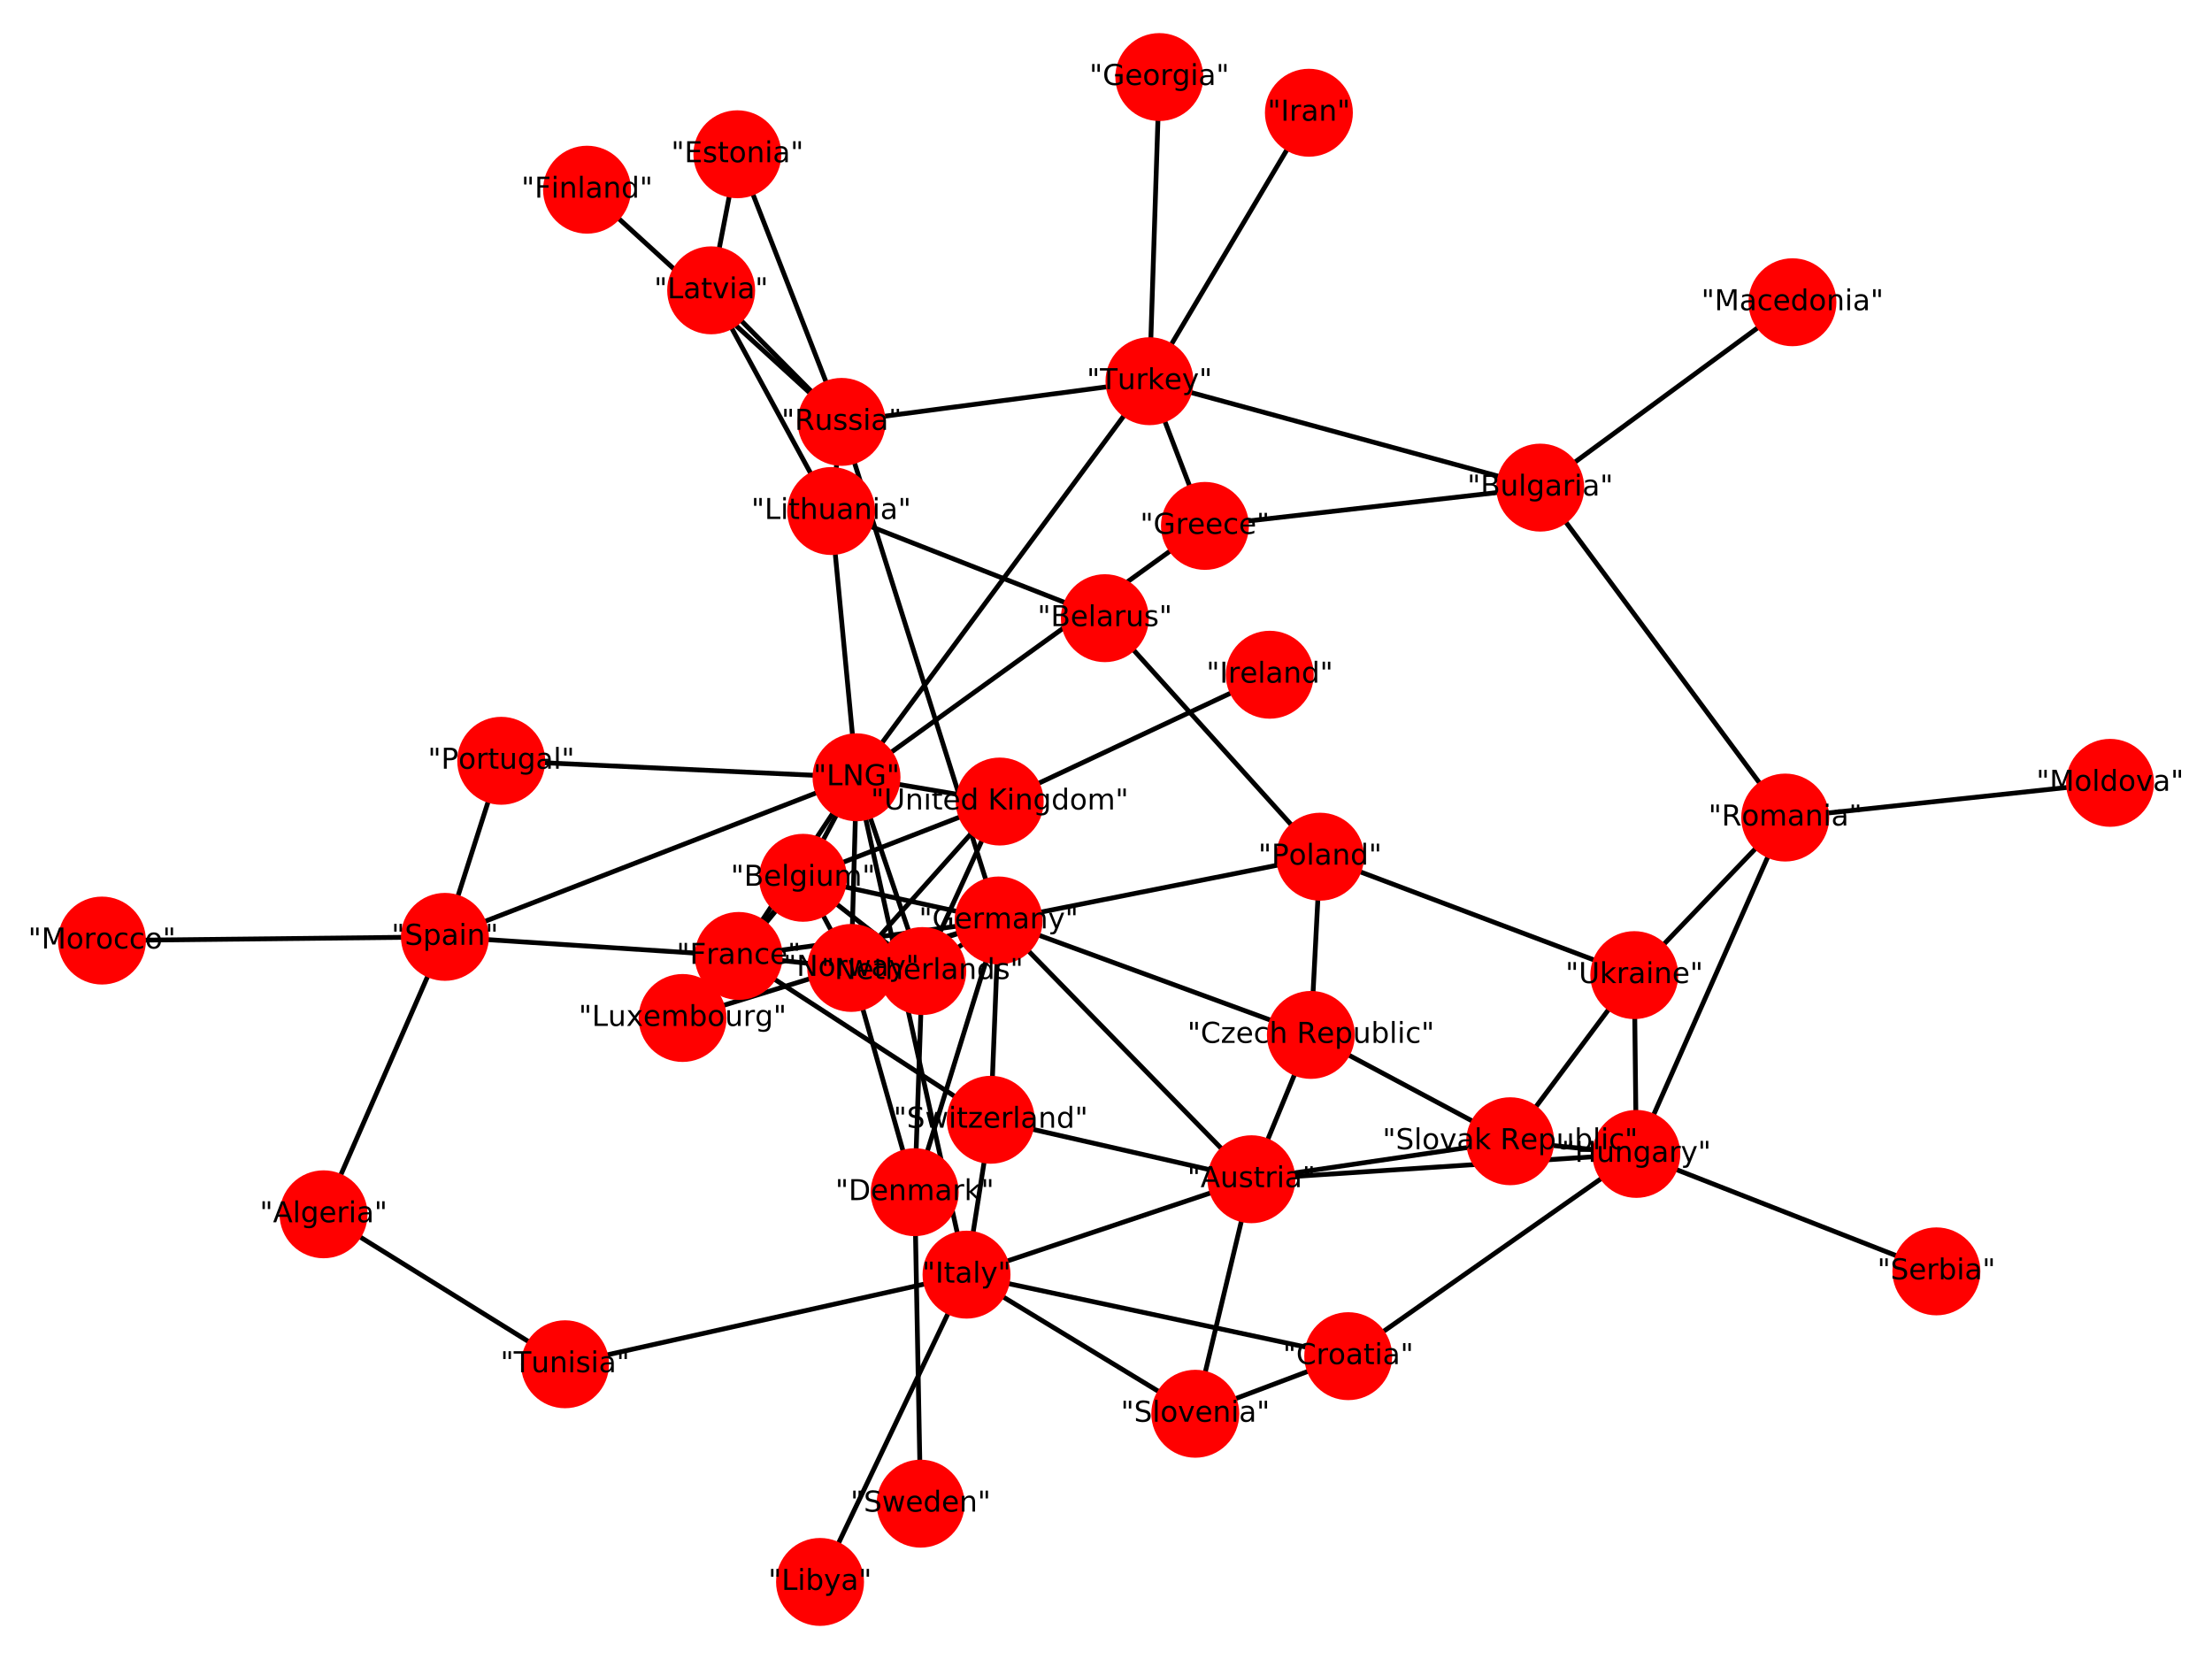<?xml version="1.0" encoding="utf-8" standalone="no"?>
<!DOCTYPE svg PUBLIC "-//W3C//DTD SVG 1.1//EN"
  "http://www.w3.org/Graphics/SVG/1.1/DTD/svg11.dtd">
<!-- Created with matplotlib (https://matplotlib.org/) -->
<svg height="345.6pt" version="1.1" viewBox="0 0 460.8 345.6" width="460.8pt" xmlns="http://www.w3.org/2000/svg" xmlns:xlink="http://www.w3.org/1999/xlink">
 <defs>
  <style type="text/css">
*{stroke-linecap:butt;stroke-linejoin:round;}
  </style>
 </defs>
 <g id="figure_1">
  <g id="patch_1">
   <path d="M 0 345.6 
L 460.8 345.6 
L 460.8 0 
L 0 0 
z
" style="fill:#ffffff;"/>
  </g>
  <g id="axes_1">
   <g id="LineCollection_1">
    <path clip-path="url(#ped1128516e)" d="M 153.88 199.141 
L 167.284 182.863 
" style="fill:none;stroke:#000000;"/>
    <path clip-path="url(#ped1128516e)" d="M 153.88 199.141 
L 92.684 195.166 
" style="fill:none;stroke:#000000;"/>
    <path clip-path="url(#ped1128516e)" d="M 153.88 199.141 
L 177.32 201.639 
" style="fill:none;stroke:#000000;"/>
    <path clip-path="url(#ped1128516e)" d="M 153.88 199.141 
L 178.428 161.921 
" style="fill:none;stroke:#000000;"/>
    <path clip-path="url(#ped1128516e)" d="M 153.88 199.141 
L 206.391 233.269 
" style="fill:none;stroke:#000000;"/>
    <path clip-path="url(#ped1128516e)" d="M 153.88 199.141 
L 208.034 191.75 
" style="fill:none;stroke:#000000;"/>
    <path clip-path="url(#ped1128516e)" d="M 192.131 202.288 
L 208.257 166.975 
" style="fill:none;stroke:#000000;"/>
    <path clip-path="url(#ped1128516e)" d="M 192.131 202.288 
L 208.034 191.75 
" style="fill:none;stroke:#000000;"/>
    <path clip-path="url(#ped1128516e)" d="M 192.131 202.288 
L 177.32 201.639 
" style="fill:none;stroke:#000000;"/>
    <path clip-path="url(#ped1128516e)" d="M 192.131 202.288 
L 178.428 161.921 
" style="fill:none;stroke:#000000;"/>
    <path clip-path="url(#ped1128516e)" d="M 192.131 202.288 
L 167.284 182.863 
" style="fill:none;stroke:#000000;"/>
    <path clip-path="url(#ped1128516e)" d="M 192.131 202.288 
L 190.55 248.353 
" style="fill:none;stroke:#000000;"/>
    <path clip-path="url(#ped1128516e)" d="M 177.32 201.639 
L 208.034 191.75 
" style="fill:none;stroke:#000000;"/>
    <path clip-path="url(#ped1128516e)" d="M 177.32 201.639 
L 208.257 166.975 
" style="fill:none;stroke:#000000;"/>
    <path clip-path="url(#ped1128516e)" d="M 177.32 201.639 
L 190.55 248.353 
" style="fill:none;stroke:#000000;"/>
    <path clip-path="url(#ped1128516e)" d="M 177.32 201.639 
L 178.428 161.921 
" style="fill:none;stroke:#000000;"/>
    <path clip-path="url(#ped1128516e)" d="M 177.32 201.639 
L 167.284 182.863 
" style="fill:none;stroke:#000000;"/>
    <path clip-path="url(#ped1128516e)" d="M 173.152 106.457 
L 148.147 60.482 
" style="fill:none;stroke:#000000;"/>
    <path clip-path="url(#ped1128516e)" d="M 173.152 106.457 
L 178.428 161.921 
" style="fill:none;stroke:#000000;"/>
    <path clip-path="url(#ped1128516e)" d="M 173.152 106.457 
L 230.156 128.778 
" style="fill:none;stroke:#000000;"/>
    <path clip-path="url(#ped1128516e)" d="M 173.152 106.457 
L 175.324 87.888 
" style="fill:none;stroke:#000000;"/>
    <path clip-path="url(#ped1128516e)" d="M 239.458 79.412 
L 272.666 23.487 
" style="fill:none;stroke:#000000;"/>
    <path clip-path="url(#ped1128516e)" d="M 239.458 79.412 
L 178.428 161.921 
" style="fill:none;stroke:#000000;"/>
    <path clip-path="url(#ped1128516e)" d="M 239.458 79.412 
L 251.007 109.556 
" style="fill:none;stroke:#000000;"/>
    <path clip-path="url(#ped1128516e)" d="M 239.458 79.412 
L 320.857 101.579 
" style="fill:none;stroke:#000000;"/>
    <path clip-path="url(#ped1128516e)" d="M 239.458 79.412 
L 175.324 87.888 
" style="fill:none;stroke:#000000;"/>
    <path clip-path="url(#ped1128516e)" d="M 239.458 79.412 
L 241.508 16.053 
" style="fill:none;stroke:#000000;"/>
    <path clip-path="url(#ped1128516e)" d="M 142.193 212.064 
L 167.284 182.863 
" style="fill:none;stroke:#000000;"/>
    <path clip-path="url(#ped1128516e)" d="M 142.193 212.064 
L 208.034 191.75 
" style="fill:none;stroke:#000000;"/>
    <path clip-path="url(#ped1128516e)" d="M 117.71 284.201 
L 67.405 252.961 
" style="fill:none;stroke:#000000;"/>
    <path clip-path="url(#ped1128516e)" d="M 117.71 284.201 
L 201.344 265.534 
" style="fill:none;stroke:#000000;"/>
    <path clip-path="url(#ped1128516e)" d="M 260.69 245.658 
L 314.597 237.741 
" style="fill:none;stroke:#000000;"/>
    <path clip-path="url(#ped1128516e)" d="M 260.69 245.658 
L 208.034 191.75 
" style="fill:none;stroke:#000000;"/>
    <path clip-path="url(#ped1128516e)" d="M 260.69 245.658 
L 273.081 215.591 
" style="fill:none;stroke:#000000;"/>
    <path clip-path="url(#ped1128516e)" d="M 260.69 245.658 
L 340.876 240.381 
" style="fill:none;stroke:#000000;"/>
    <path clip-path="url(#ped1128516e)" d="M 260.69 245.658 
L 249.003 294.512 
" style="fill:none;stroke:#000000;"/>
    <path clip-path="url(#ped1128516e)" d="M 260.69 245.658 
L 206.391 233.269 
" style="fill:none;stroke:#000000;"/>
    <path clip-path="url(#ped1128516e)" d="M 260.69 245.658 
L 201.344 265.534 
" style="fill:none;stroke:#000000;"/>
    <path clip-path="url(#ped1128516e)" d="M 104.415 158.487 
L 92.684 195.166 
" style="fill:none;stroke:#000000;"/>
    <path clip-path="url(#ped1128516e)" d="M 104.415 158.487 
L 178.428 161.921 
" style="fill:none;stroke:#000000;"/>
    <path clip-path="url(#ped1128516e)" d="M 206.391 233.269 
L 201.344 265.534 
" style="fill:none;stroke:#000000;"/>
    <path clip-path="url(#ped1128516e)" d="M 206.391 233.269 
L 208.034 191.75 
" style="fill:none;stroke:#000000;"/>
    <path clip-path="url(#ped1128516e)" d="M 191.78 313.241 
L 190.55 248.353 
" style="fill:none;stroke:#000000;"/>
    <path clip-path="url(#ped1128516e)" d="M 208.034 191.75 
L 273.081 215.591 
" style="fill:none;stroke:#000000;"/>
    <path clip-path="url(#ped1128516e)" d="M 208.034 191.75 
L 190.55 248.353 
" style="fill:none;stroke:#000000;"/>
    <path clip-path="url(#ped1128516e)" d="M 208.034 191.75 
L 167.284 182.863 
" style="fill:none;stroke:#000000;"/>
    <path clip-path="url(#ped1128516e)" d="M 208.034 191.75 
L 274.992 178.465 
" style="fill:none;stroke:#000000;"/>
    <path clip-path="url(#ped1128516e)" d="M 208.034 191.75 
L 175.324 87.888 
" style="fill:none;stroke:#000000;"/>
    <path clip-path="url(#ped1128516e)" d="M 148.147 60.482 
L 153.61 32.137 
" style="fill:none;stroke:#000000;"/>
    <path clip-path="url(#ped1128516e)" d="M 148.147 60.482 
L 175.324 87.888 
" style="fill:none;stroke:#000000;"/>
    <path clip-path="url(#ped1128516e)" d="M 21.24 195.937 
L 92.684 195.166 
" style="fill:none;stroke:#000000;"/>
    <path clip-path="url(#ped1128516e)" d="M 67.405 252.961 
L 92.684 195.166 
" style="fill:none;stroke:#000000;"/>
    <path clip-path="url(#ped1128516e)" d="M 201.344 265.534 
L 178.428 161.921 
" style="fill:none;stroke:#000000;"/>
    <path clip-path="url(#ped1128516e)" d="M 201.344 265.534 
L 170.83 329.547 
" style="fill:none;stroke:#000000;"/>
    <path clip-path="url(#ped1128516e)" d="M 201.344 265.534 
L 249.003 294.512 
" style="fill:none;stroke:#000000;"/>
    <path clip-path="url(#ped1128516e)" d="M 201.344 265.534 
L 280.86 282.514 
" style="fill:none;stroke:#000000;"/>
    <path clip-path="url(#ped1128516e)" d="M 264.509 140.559 
L 208.257 166.975 
" style="fill:none;stroke:#000000;"/>
    <path clip-path="url(#ped1128516e)" d="M 230.156 128.778 
L 274.992 178.465 
" style="fill:none;stroke:#000000;"/>
    <path clip-path="url(#ped1128516e)" d="M 340.451 203.135 
L 340.876 240.381 
" style="fill:none;stroke:#000000;"/>
    <path clip-path="url(#ped1128516e)" d="M 340.451 203.135 
L 314.597 237.741 
" style="fill:none;stroke:#000000;"/>
    <path clip-path="url(#ped1128516e)" d="M 340.451 203.135 
L 274.992 178.465 
" style="fill:none;stroke:#000000;"/>
    <path clip-path="url(#ped1128516e)" d="M 340.451 203.135 
L 371.894 170.312 
" style="fill:none;stroke:#000000;"/>
    <path clip-path="url(#ped1128516e)" d="M 373.397 62.964 
L 320.857 101.579 
" style="fill:none;stroke:#000000;"/>
    <path clip-path="url(#ped1128516e)" d="M 280.86 282.514 
L 340.876 240.381 
" style="fill:none;stroke:#000000;"/>
    <path clip-path="url(#ped1128516e)" d="M 280.86 282.514 
L 249.003 294.512 
" style="fill:none;stroke:#000000;"/>
    <path clip-path="url(#ped1128516e)" d="M 178.428 161.921 
L 92.684 195.166 
" style="fill:none;stroke:#000000;"/>
    <path clip-path="url(#ped1128516e)" d="M 178.428 161.921 
L 208.257 166.975 
" style="fill:none;stroke:#000000;"/>
    <path clip-path="url(#ped1128516e)" d="M 178.428 161.921 
L 251.007 109.556 
" style="fill:none;stroke:#000000;"/>
    <path clip-path="url(#ped1128516e)" d="M 178.428 161.921 
L 167.284 182.863 
" style="fill:none;stroke:#000000;"/>
    <path clip-path="url(#ped1128516e)" d="M 251.007 109.556 
L 320.857 101.579 
" style="fill:none;stroke:#000000;"/>
    <path clip-path="url(#ped1128516e)" d="M 273.081 215.591 
L 274.992 178.465 
" style="fill:none;stroke:#000000;"/>
    <path clip-path="url(#ped1128516e)" d="M 273.081 215.591 
L 314.597 237.741 
" style="fill:none;stroke:#000000;"/>
    <path clip-path="url(#ped1128516e)" d="M 122.291 39.518 
L 175.324 87.888 
" style="fill:none;stroke:#000000;"/>
    <path clip-path="url(#ped1128516e)" d="M 314.597 237.741 
L 340.876 240.381 
" style="fill:none;stroke:#000000;"/>
    <path clip-path="url(#ped1128516e)" d="M 320.857 101.579 
L 371.894 170.312 
" style="fill:none;stroke:#000000;"/>
    <path clip-path="url(#ped1128516e)" d="M 340.876 240.381 
L 371.894 170.312 
" style="fill:none;stroke:#000000;"/>
    <path clip-path="url(#ped1128516e)" d="M 340.876 240.381 
L 403.386 264.85 
" style="fill:none;stroke:#000000;"/>
    <path clip-path="url(#ped1128516e)" d="M 167.284 182.863 
L 208.257 166.975 
" style="fill:none;stroke:#000000;"/>
    <path clip-path="url(#ped1128516e)" d="M 153.61 32.137 
L 175.324 87.888 
" style="fill:none;stroke:#000000;"/>
    <path clip-path="url(#ped1128516e)" d="M 371.894 170.312 
L 439.56 163.082 
" style="fill:none;stroke:#000000;"/>
   </g>
   <g id="PathCollection_1">
    <defs>
     <path d="M 0 8.66 
C 2.297 8.66 4.5 7.748 6.124 6.124 
C 7.748 4.5 8.66 2.297 8.66 0 
C 8.66 -2.297 7.748 -4.5 6.124 -6.124 
C 4.5 -7.748 2.297 -8.66 0 -8.66 
C -2.297 -8.66 -4.5 -7.748 -6.124 -6.124 
C -7.748 -4.5 -8.66 -2.297 -8.66 0 
C -8.66 2.297 -7.748 4.5 -6.124 6.124 
C -4.5 7.748 -2.297 8.66 0 8.66 
z
" id="mc8a2c901ba" style="stroke:#ff0000;"/>
    </defs>
    <g clip-path="url(#ped1128516e)">
     <use style="fill:#ff0000;stroke:#ff0000;" x="153.88" xlink:href="#mc8a2c901ba" y="199.141"/>
     <use style="fill:#ff0000;stroke:#ff0000;" x="192.131" xlink:href="#mc8a2c901ba" y="202.288"/>
     <use style="fill:#ff0000;stroke:#ff0000;" x="177.32" xlink:href="#mc8a2c901ba" y="201.639"/>
     <use style="fill:#ff0000;stroke:#ff0000;" x="173.152" xlink:href="#mc8a2c901ba" y="106.457"/>
     <use style="fill:#ff0000;stroke:#ff0000;" x="239.458" xlink:href="#mc8a2c901ba" y="79.412"/>
     <use style="fill:#ff0000;stroke:#ff0000;" x="142.193" xlink:href="#mc8a2c901ba" y="212.064"/>
     <use style="fill:#ff0000;stroke:#ff0000;" x="117.71" xlink:href="#mc8a2c901ba" y="284.201"/>
     <use style="fill:#ff0000;stroke:#ff0000;" x="260.69" xlink:href="#mc8a2c901ba" y="245.658"/>
     <use style="fill:#ff0000;stroke:#ff0000;" x="104.415" xlink:href="#mc8a2c901ba" y="158.487"/>
     <use style="fill:#ff0000;stroke:#ff0000;" x="206.391" xlink:href="#mc8a2c901ba" y="233.269"/>
     <use style="fill:#ff0000;stroke:#ff0000;" x="241.508" xlink:href="#mc8a2c901ba" y="16.053"/>
     <use style="fill:#ff0000;stroke:#ff0000;" x="191.78" xlink:href="#mc8a2c901ba" y="313.241"/>
     <use style="fill:#ff0000;stroke:#ff0000;" x="208.034" xlink:href="#mc8a2c901ba" y="191.75"/>
     <use style="fill:#ff0000;stroke:#ff0000;" x="148.147" xlink:href="#mc8a2c901ba" y="60.482"/>
     <use style="fill:#ff0000;stroke:#ff0000;" x="21.24" xlink:href="#mc8a2c901ba" y="195.937"/>
     <use style="fill:#ff0000;stroke:#ff0000;" x="67.405" xlink:href="#mc8a2c901ba" y="252.961"/>
     <use style="fill:#ff0000;stroke:#ff0000;" x="201.344" xlink:href="#mc8a2c901ba" y="265.534"/>
     <use style="fill:#ff0000;stroke:#ff0000;" x="264.509" xlink:href="#mc8a2c901ba" y="140.559"/>
     <use style="fill:#ff0000;stroke:#ff0000;" x="230.156" xlink:href="#mc8a2c901ba" y="128.778"/>
     <use style="fill:#ff0000;stroke:#ff0000;" x="340.451" xlink:href="#mc8a2c901ba" y="203.135"/>
     <use style="fill:#ff0000;stroke:#ff0000;" x="373.397" xlink:href="#mc8a2c901ba" y="62.964"/>
     <use style="fill:#ff0000;stroke:#ff0000;" x="280.86" xlink:href="#mc8a2c901ba" y="282.514"/>
     <use style="fill:#ff0000;stroke:#ff0000;" x="178.428" xlink:href="#mc8a2c901ba" y="161.921"/>
     <use style="fill:#ff0000;stroke:#ff0000;" x="251.007" xlink:href="#mc8a2c901ba" y="109.556"/>
     <use style="fill:#ff0000;stroke:#ff0000;" x="273.081" xlink:href="#mc8a2c901ba" y="215.591"/>
     <use style="fill:#ff0000;stroke:#ff0000;" x="170.83" xlink:href="#mc8a2c901ba" y="329.547"/>
     <use style="fill:#ff0000;stroke:#ff0000;" x="122.291" xlink:href="#mc8a2c901ba" y="39.518"/>
     <use style="fill:#ff0000;stroke:#ff0000;" x="314.597" xlink:href="#mc8a2c901ba" y="237.741"/>
     <use style="fill:#ff0000;stroke:#ff0000;" x="320.857" xlink:href="#mc8a2c901ba" y="101.579"/>
     <use style="fill:#ff0000;stroke:#ff0000;" x="340.876" xlink:href="#mc8a2c901ba" y="240.381"/>
     <use style="fill:#ff0000;stroke:#ff0000;" x="167.284" xlink:href="#mc8a2c901ba" y="182.863"/>
     <use style="fill:#ff0000;stroke:#ff0000;" x="274.992" xlink:href="#mc8a2c901ba" y="178.465"/>
     <use style="fill:#ff0000;stroke:#ff0000;" x="190.55" xlink:href="#mc8a2c901ba" y="248.353"/>
     <use style="fill:#ff0000;stroke:#ff0000;" x="153.61" xlink:href="#mc8a2c901ba" y="32.137"/>
     <use style="fill:#ff0000;stroke:#ff0000;" x="403.386" xlink:href="#mc8a2c901ba" y="264.85"/>
     <use style="fill:#ff0000;stroke:#ff0000;" x="175.324" xlink:href="#mc8a2c901ba" y="87.888"/>
     <use style="fill:#ff0000;stroke:#ff0000;" x="371.894" xlink:href="#mc8a2c901ba" y="170.312"/>
     <use style="fill:#ff0000;stroke:#ff0000;" x="92.684" xlink:href="#mc8a2c901ba" y="195.166"/>
     <use style="fill:#ff0000;stroke:#ff0000;" x="272.666" xlink:href="#mc8a2c901ba" y="23.487"/>
     <use style="fill:#ff0000;stroke:#ff0000;" x="249.003" xlink:href="#mc8a2c901ba" y="294.512"/>
     <use style="fill:#ff0000;stroke:#ff0000;" x="208.257" xlink:href="#mc8a2c901ba" y="166.975"/>
     <use style="fill:#ff0000;stroke:#ff0000;" x="439.56" xlink:href="#mc8a2c901ba" y="163.082"/>
    </g>
   </g>
   <g id="text_1">
    <g clip-path="url(#ped1128516e)">
     <!-- "France" -->
     <defs>
      <path d="M 17.922 72.906 
L 17.922 45.797 
L 9.625 45.797 
L 9.625 72.906 
z
M 36.375 72.906 
L 36.375 45.797 
L 28.078 45.797 
L 28.078 72.906 
z
" id="DejaVuSans-34"/>
      <path d="M 9.812 72.906 
L 51.703 72.906 
L 51.703 64.594 
L 19.672 64.594 
L 19.672 43.109 
L 48.578 43.109 
L 48.578 34.812 
L 19.672 34.812 
L 19.672 0 
L 9.812 0 
z
" id="DejaVuSans-70"/>
      <path d="M 41.109 46.297 
Q 39.594 47.172 37.812 47.578 
Q 36.031 48 33.891 48 
Q 26.266 48 22.188 43.047 
Q 18.109 38.094 18.109 28.812 
L 18.109 0 
L 9.078 0 
L 9.078 54.688 
L 18.109 54.688 
L 18.109 46.188 
Q 20.953 51.172 25.484 53.578 
Q 30.031 56 36.531 56 
Q 37.453 56 38.578 55.875 
Q 39.703 55.766 41.062 55.516 
z
" id="DejaVuSans-114"/>
      <path d="M 34.281 27.484 
Q 23.391 27.484 19.188 25 
Q 14.984 22.516 14.984 16.5 
Q 14.984 11.719 18.141 8.906 
Q 21.297 6.109 26.703 6.109 
Q 34.188 6.109 38.703 11.406 
Q 43.219 16.703 43.219 25.484 
L 43.219 27.484 
z
M 52.203 31.203 
L 52.203 0 
L 43.219 0 
L 43.219 8.297 
Q 40.141 3.328 35.547 0.953 
Q 30.953 -1.422 24.312 -1.422 
Q 15.922 -1.422 10.953 3.297 
Q 6 8.016 6 15.922 
Q 6 25.141 12.172 29.828 
Q 18.359 34.516 30.609 34.516 
L 43.219 34.516 
L 43.219 35.406 
Q 43.219 41.609 39.141 45 
Q 35.062 48.391 27.688 48.391 
Q 23 48.391 18.547 47.266 
Q 14.109 46.141 10.016 43.891 
L 10.016 52.203 
Q 14.938 54.109 19.578 55.047 
Q 24.219 56 28.609 56 
Q 40.484 56 46.344 49.844 
Q 52.203 43.703 52.203 31.203 
z
" id="DejaVuSans-97"/>
      <path d="M 54.891 33.016 
L 54.891 0 
L 45.906 0 
L 45.906 32.719 
Q 45.906 40.484 42.875 44.328 
Q 39.844 48.188 33.797 48.188 
Q 26.516 48.188 22.312 43.547 
Q 18.109 38.922 18.109 30.906 
L 18.109 0 
L 9.078 0 
L 9.078 54.688 
L 18.109 54.688 
L 18.109 46.188 
Q 21.344 51.125 25.703 53.562 
Q 30.078 56 35.797 56 
Q 45.219 56 50.047 50.172 
Q 54.891 44.344 54.891 33.016 
z
" id="DejaVuSans-110"/>
      <path d="M 48.781 52.594 
L 48.781 44.188 
Q 44.969 46.297 41.141 47.344 
Q 37.312 48.391 33.406 48.391 
Q 24.656 48.391 19.812 42.844 
Q 14.984 37.312 14.984 27.297 
Q 14.984 17.281 19.812 11.734 
Q 24.656 6.203 33.406 6.203 
Q 37.312 6.203 41.141 7.25 
Q 44.969 8.297 48.781 10.406 
L 48.781 2.094 
Q 45.016 0.344 40.984 -0.531 
Q 36.969 -1.422 32.422 -1.422 
Q 20.062 -1.422 12.781 6.344 
Q 5.516 14.109 5.516 27.297 
Q 5.516 40.672 12.859 48.328 
Q 20.219 56 33.016 56 
Q 37.156 56 41.109 55.141 
Q 45.062 54.297 48.781 52.594 
z
" id="DejaVuSans-99"/>
      <path d="M 56.203 29.594 
L 56.203 25.203 
L 14.891 25.203 
Q 15.484 15.922 20.484 11.062 
Q 25.484 6.203 34.422 6.203 
Q 39.594 6.203 44.453 7.469 
Q 49.312 8.734 54.109 11.281 
L 54.109 2.781 
Q 49.266 0.734 44.188 -0.344 
Q 39.109 -1.422 33.891 -1.422 
Q 20.797 -1.422 13.156 6.188 
Q 5.516 13.812 5.516 26.812 
Q 5.516 40.234 12.766 48.109 
Q 20.016 56 32.328 56 
Q 43.359 56 49.781 48.891 
Q 56.203 41.797 56.203 29.594 
z
M 47.219 32.234 
Q 47.125 39.594 43.094 43.984 
Q 39.062 48.391 32.422 48.391 
Q 24.906 48.391 20.391 44.141 
Q 15.875 39.891 15.188 32.172 
z
" id="DejaVuSans-101"/>
     </defs>
     <g transform="translate(140.929 200.797)scale(0.06 -0.06)">
      <use xlink:href="#DejaVuSans-34"/>
      <use x="45.996" xlink:href="#DejaVuSans-70"/>
      <use x="103.406" xlink:href="#DejaVuSans-114"/>
      <use x="144.52" xlink:href="#DejaVuSans-97"/>
      <use x="205.799" xlink:href="#DejaVuSans-110"/>
      <use x="269.178" xlink:href="#DejaVuSans-99"/>
      <use x="324.158" xlink:href="#DejaVuSans-101"/>
      <use x="385.682" xlink:href="#DejaVuSans-34"/>
     </g>
    </g>
   </g>
   <g id="text_2">
    <g clip-path="url(#ped1128516e)">
     <!-- "Netherlands" -->
     <defs>
      <path d="M 9.812 72.906 
L 23.094 72.906 
L 55.422 11.922 
L 55.422 72.906 
L 64.984 72.906 
L 64.984 0 
L 51.703 0 
L 19.391 60.984 
L 19.391 0 
L 9.812 0 
z
" id="DejaVuSans-78"/>
      <path d="M 18.312 70.219 
L 18.312 54.688 
L 36.812 54.688 
L 36.812 47.703 
L 18.312 47.703 
L 18.312 18.016 
Q 18.312 11.328 20.141 9.422 
Q 21.969 7.516 27.594 7.516 
L 36.812 7.516 
L 36.812 0 
L 27.594 0 
Q 17.188 0 13.234 3.875 
Q 9.281 7.766 9.281 18.016 
L 9.281 47.703 
L 2.688 47.703 
L 2.688 54.688 
L 9.281 54.688 
L 9.281 70.219 
z
" id="DejaVuSans-116"/>
      <path d="M 54.891 33.016 
L 54.891 0 
L 45.906 0 
L 45.906 32.719 
Q 45.906 40.484 42.875 44.328 
Q 39.844 48.188 33.797 48.188 
Q 26.516 48.188 22.312 43.547 
Q 18.109 38.922 18.109 30.906 
L 18.109 0 
L 9.078 0 
L 9.078 75.984 
L 18.109 75.984 
L 18.109 46.188 
Q 21.344 51.125 25.703 53.562 
Q 30.078 56 35.797 56 
Q 45.219 56 50.047 50.172 
Q 54.891 44.344 54.891 33.016 
z
" id="DejaVuSans-104"/>
      <path d="M 9.422 75.984 
L 18.406 75.984 
L 18.406 0 
L 9.422 0 
z
" id="DejaVuSans-108"/>
      <path d="M 45.406 46.391 
L 45.406 75.984 
L 54.391 75.984 
L 54.391 0 
L 45.406 0 
L 45.406 8.203 
Q 42.578 3.328 38.25 0.953 
Q 33.938 -1.422 27.875 -1.422 
Q 17.969 -1.422 11.734 6.484 
Q 5.516 14.406 5.516 27.297 
Q 5.516 40.188 11.734 48.094 
Q 17.969 56 27.875 56 
Q 33.938 56 38.25 53.625 
Q 42.578 51.266 45.406 46.391 
z
M 14.797 27.297 
Q 14.797 17.391 18.875 11.75 
Q 22.953 6.109 30.078 6.109 
Q 37.203 6.109 41.297 11.75 
Q 45.406 17.391 45.406 27.297 
Q 45.406 37.203 41.297 42.844 
Q 37.203 48.484 30.078 48.484 
Q 22.953 48.484 18.875 42.844 
Q 14.797 37.203 14.797 27.297 
z
" id="DejaVuSans-100"/>
      <path d="M 44.281 53.078 
L 44.281 44.578 
Q 40.484 46.531 36.375 47.5 
Q 32.281 48.484 27.875 48.484 
Q 21.188 48.484 17.844 46.438 
Q 14.5 44.391 14.5 40.281 
Q 14.5 37.156 16.891 35.375 
Q 19.281 33.594 26.516 31.984 
L 29.594 31.297 
Q 39.156 29.25 43.188 25.516 
Q 47.219 21.781 47.219 15.094 
Q 47.219 7.469 41.188 3.016 
Q 35.156 -1.422 24.609 -1.422 
Q 20.219 -1.422 15.453 -0.562 
Q 10.688 0.297 5.422 2 
L 5.422 11.281 
Q 10.406 8.688 15.234 7.391 
Q 20.062 6.109 24.812 6.109 
Q 31.156 6.109 34.562 8.281 
Q 37.984 10.453 37.984 14.406 
Q 37.984 18.062 35.516 20.016 
Q 33.062 21.969 24.703 23.781 
L 21.578 24.516 
Q 13.234 26.266 9.516 29.906 
Q 5.812 33.547 5.812 39.891 
Q 5.812 47.609 11.281 51.797 
Q 16.75 56 26.812 56 
Q 31.781 56 36.172 55.266 
Q 40.578 54.547 44.281 53.078 
z
" id="DejaVuSans-115"/>
     </defs>
     <g transform="translate(171.084 203.944)scale(0.06 -0.06)">
      <use xlink:href="#DejaVuSans-34"/>
      <use x="45.996" xlink:href="#DejaVuSans-78"/>
      <use x="120.801" xlink:href="#DejaVuSans-101"/>
      <use x="182.324" xlink:href="#DejaVuSans-116"/>
      <use x="221.533" xlink:href="#DejaVuSans-104"/>
      <use x="284.912" xlink:href="#DejaVuSans-101"/>
      <use x="346.436" xlink:href="#DejaVuSans-114"/>
      <use x="387.549" xlink:href="#DejaVuSans-108"/>
      <use x="415.332" xlink:href="#DejaVuSans-97"/>
      <use x="476.611" xlink:href="#DejaVuSans-110"/>
      <use x="539.99" xlink:href="#DejaVuSans-100"/>
      <use x="603.467" xlink:href="#DejaVuSans-115"/>
      <use x="655.566" xlink:href="#DejaVuSans-34"/>
     </g>
    </g>
   </g>
   <g id="text_3">
    <g clip-path="url(#ped1128516e)">
     <!-- "Norway" -->
     <defs>
      <path d="M 30.609 48.391 
Q 23.391 48.391 19.188 42.75 
Q 14.984 37.109 14.984 27.297 
Q 14.984 17.484 19.156 11.844 
Q 23.344 6.203 30.609 6.203 
Q 37.797 6.203 41.984 11.859 
Q 46.188 17.531 46.188 27.297 
Q 46.188 37.016 41.984 42.703 
Q 37.797 48.391 30.609 48.391 
z
M 30.609 56 
Q 42.328 56 49.016 48.375 
Q 55.719 40.766 55.719 27.297 
Q 55.719 13.875 49.016 6.219 
Q 42.328 -1.422 30.609 -1.422 
Q 18.844 -1.422 12.172 6.219 
Q 5.516 13.875 5.516 27.297 
Q 5.516 40.766 12.172 48.375 
Q 18.844 56 30.609 56 
z
" id="DejaVuSans-111"/>
      <path d="M 4.203 54.688 
L 13.188 54.688 
L 24.422 12.016 
L 35.594 54.688 
L 46.188 54.688 
L 57.422 12.016 
L 68.609 54.688 
L 77.594 54.688 
L 63.281 0 
L 52.688 0 
L 40.922 44.828 
L 29.109 0 
L 18.5 0 
z
" id="DejaVuSans-119"/>
      <path d="M 32.172 -5.078 
Q 28.375 -14.844 24.75 -17.812 
Q 21.141 -20.797 15.094 -20.797 
L 7.906 -20.797 
L 7.906 -13.281 
L 13.188 -13.281 
Q 16.891 -13.281 18.938 -11.516 
Q 21 -9.766 23.484 -3.219 
L 25.094 0.875 
L 2.984 54.688 
L 12.5 54.688 
L 29.594 11.922 
L 46.688 54.688 
L 56.203 54.688 
z
" id="DejaVuSans-121"/>
     </defs>
     <g transform="translate(163.179 203.295)scale(0.06 -0.06)">
      <use xlink:href="#DejaVuSans-34"/>
      <use x="45.996" xlink:href="#DejaVuSans-78"/>
      <use x="120.801" xlink:href="#DejaVuSans-111"/>
      <use x="181.982" xlink:href="#DejaVuSans-114"/>
      <use x="223.096" xlink:href="#DejaVuSans-119"/>
      <use x="304.883" xlink:href="#DejaVuSans-97"/>
      <use x="366.162" xlink:href="#DejaVuSans-121"/>
      <use x="425.342" xlink:href="#DejaVuSans-34"/>
     </g>
    </g>
   </g>
   <g id="text_4">
    <g clip-path="url(#ped1128516e)">
     <!-- "Lithuania" -->
     <defs>
      <path d="M 9.812 72.906 
L 19.672 72.906 
L 19.672 8.297 
L 55.172 8.297 
L 55.172 0 
L 9.812 0 
z
" id="DejaVuSans-76"/>
      <path d="M 9.422 54.688 
L 18.406 54.688 
L 18.406 0 
L 9.422 0 
z
M 9.422 75.984 
L 18.406 75.984 
L 18.406 64.594 
L 9.422 64.594 
z
" id="DejaVuSans-105"/>
      <path d="M 8.5 21.578 
L 8.5 54.688 
L 17.484 54.688 
L 17.484 21.922 
Q 17.484 14.156 20.5 10.266 
Q 23.531 6.391 29.594 6.391 
Q 36.859 6.391 41.078 11.031 
Q 45.312 15.672 45.312 23.688 
L 45.312 54.688 
L 54.297 54.688 
L 54.297 0 
L 45.312 0 
L 45.312 8.406 
Q 42.047 3.422 37.719 1 
Q 33.406 -1.422 27.688 -1.422 
Q 18.266 -1.422 13.375 4.438 
Q 8.5 10.297 8.5 21.578 
z
M 31.109 56 
z
" id="DejaVuSans-117"/>
     </defs>
     <g transform="translate(156.497 108.113)scale(0.06 -0.06)">
      <use xlink:href="#DejaVuSans-34"/>
      <use x="45.996" xlink:href="#DejaVuSans-76"/>
      <use x="101.709" xlink:href="#DejaVuSans-105"/>
      <use x="129.492" xlink:href="#DejaVuSans-116"/>
      <use x="168.701" xlink:href="#DejaVuSans-104"/>
      <use x="232.08" xlink:href="#DejaVuSans-117"/>
      <use x="295.459" xlink:href="#DejaVuSans-97"/>
      <use x="356.738" xlink:href="#DejaVuSans-110"/>
      <use x="420.117" xlink:href="#DejaVuSans-105"/>
      <use x="447.9" xlink:href="#DejaVuSans-97"/>
      <use x="509.18" xlink:href="#DejaVuSans-34"/>
     </g>
    </g>
   </g>
   <g id="text_5">
    <g clip-path="url(#ped1128516e)">
     <!-- "Turkey" -->
     <defs>
      <path d="M -0.297 72.906 
L 61.375 72.906 
L 61.375 64.594 
L 35.5 64.594 
L 35.5 0 
L 25.594 0 
L 25.594 64.594 
L -0.297 64.594 
z
" id="DejaVuSans-84"/>
      <path d="M 9.078 75.984 
L 18.109 75.984 
L 18.109 31.109 
L 44.922 54.688 
L 56.391 54.688 
L 27.391 29.109 
L 57.625 0 
L 45.906 0 
L 18.109 26.703 
L 18.109 0 
L 9.078 0 
z
" id="DejaVuSans-107"/>
     </defs>
     <g transform="translate(226.381 81.068)scale(0.06 -0.06)">
      <use xlink:href="#DejaVuSans-34"/>
      <use x="45.996" xlink:href="#DejaVuSans-84"/>
      <use x="106.846" xlink:href="#DejaVuSans-117"/>
      <use x="170.225" xlink:href="#DejaVuSans-114"/>
      <use x="211.338" xlink:href="#DejaVuSans-107"/>
      <use x="269.201" xlink:href="#DejaVuSans-101"/>
      <use x="330.725" xlink:href="#DejaVuSans-121"/>
      <use x="389.904" xlink:href="#DejaVuSans-34"/>
     </g>
    </g>
   </g>
   <g id="text_6">
    <g clip-path="url(#ped1128516e)">
     <!-- "Luxembourg" -->
     <defs>
      <path d="M 54.891 54.688 
L 35.109 28.078 
L 55.906 0 
L 45.312 0 
L 29.391 21.484 
L 13.484 0 
L 2.875 0 
L 24.125 28.609 
L 4.688 54.688 
L 15.281 54.688 
L 29.781 35.203 
L 44.281 54.688 
z
" id="DejaVuSans-120"/>
      <path d="M 52 44.188 
Q 55.375 50.25 60.062 53.125 
Q 64.75 56 71.094 56 
Q 79.641 56 84.281 50.016 
Q 88.922 44.047 88.922 33.016 
L 88.922 0 
L 79.891 0 
L 79.891 32.719 
Q 79.891 40.578 77.094 44.375 
Q 74.312 48.188 68.609 48.188 
Q 61.625 48.188 57.562 43.547 
Q 53.516 38.922 53.516 30.906 
L 53.516 0 
L 44.484 0 
L 44.484 32.719 
Q 44.484 40.625 41.703 44.406 
Q 38.922 48.188 33.109 48.188 
Q 26.219 48.188 22.156 43.531 
Q 18.109 38.875 18.109 30.906 
L 18.109 0 
L 9.078 0 
L 9.078 54.688 
L 18.109 54.688 
L 18.109 46.188 
Q 21.188 51.219 25.484 53.609 
Q 29.781 56 35.688 56 
Q 41.656 56 45.828 52.969 
Q 50 49.953 52 44.188 
z
" id="DejaVuSans-109"/>
      <path d="M 48.688 27.297 
Q 48.688 37.203 44.609 42.844 
Q 40.531 48.484 33.406 48.484 
Q 26.266 48.484 22.188 42.844 
Q 18.109 37.203 18.109 27.297 
Q 18.109 17.391 22.188 11.75 
Q 26.266 6.109 33.406 6.109 
Q 40.531 6.109 44.609 11.75 
Q 48.688 17.391 48.688 27.297 
z
M 18.109 46.391 
Q 20.953 51.266 25.266 53.625 
Q 29.594 56 35.594 56 
Q 45.562 56 51.781 48.094 
Q 58.016 40.188 58.016 27.297 
Q 58.016 14.406 51.781 6.484 
Q 45.562 -1.422 35.594 -1.422 
Q 29.594 -1.422 25.266 0.953 
Q 20.953 3.328 18.109 8.203 
L 18.109 0 
L 9.078 0 
L 9.078 75.984 
L 18.109 75.984 
z
" id="DejaVuSans-98"/>
      <path d="M 45.406 27.984 
Q 45.406 37.75 41.375 43.109 
Q 37.359 48.484 30.078 48.484 
Q 22.859 48.484 18.828 43.109 
Q 14.797 37.75 14.797 27.984 
Q 14.797 18.266 18.828 12.891 
Q 22.859 7.516 30.078 7.516 
Q 37.359 7.516 41.375 12.891 
Q 45.406 18.266 45.406 27.984 
z
M 54.391 6.781 
Q 54.391 -7.172 48.188 -13.984 
Q 42 -20.797 29.203 -20.797 
Q 24.469 -20.797 20.266 -20.094 
Q 16.062 -19.391 12.109 -17.922 
L 12.109 -9.188 
Q 16.062 -11.328 19.922 -12.344 
Q 23.781 -13.375 27.781 -13.375 
Q 36.625 -13.375 41.016 -8.766 
Q 45.406 -4.156 45.406 5.172 
L 45.406 9.625 
Q 42.625 4.781 38.281 2.391 
Q 33.938 0 27.875 0 
Q 17.828 0 11.672 7.656 
Q 5.516 15.328 5.516 27.984 
Q 5.516 40.672 11.672 48.328 
Q 17.828 56 27.875 56 
Q 33.938 56 38.281 53.609 
Q 42.625 51.219 45.406 46.391 
L 45.406 54.688 
L 54.391 54.688 
z
" id="DejaVuSans-103"/>
     </defs>
     <g transform="translate(120.539 213.72)scale(0.06 -0.06)">
      <use xlink:href="#DejaVuSans-34"/>
      <use x="45.996" xlink:href="#DejaVuSans-76"/>
      <use x="101.693" xlink:href="#DejaVuSans-117"/>
      <use x="165.072" xlink:href="#DejaVuSans-120"/>
      <use x="224.205" xlink:href="#DejaVuSans-101"/>
      <use x="285.729" xlink:href="#DejaVuSans-109"/>
      <use x="383.141" xlink:href="#DejaVuSans-98"/>
      <use x="446.617" xlink:href="#DejaVuSans-111"/>
      <use x="507.799" xlink:href="#DejaVuSans-117"/>
      <use x="571.178" xlink:href="#DejaVuSans-114"/>
      <use x="612.275" xlink:href="#DejaVuSans-103"/>
      <use x="675.752" xlink:href="#DejaVuSans-34"/>
     </g>
    </g>
   </g>
   <g id="text_7">
    <g clip-path="url(#ped1128516e)">
     <!-- "Tunisia" -->
     <g transform="translate(104.254 285.857)scale(0.06 -0.06)">
      <use xlink:href="#DejaVuSans-34"/>
      <use x="45.996" xlink:href="#DejaVuSans-84"/>
      <use x="106.846" xlink:href="#DejaVuSans-117"/>
      <use x="170.225" xlink:href="#DejaVuSans-110"/>
      <use x="233.604" xlink:href="#DejaVuSans-105"/>
      <use x="261.387" xlink:href="#DejaVuSans-115"/>
      <use x="313.486" xlink:href="#DejaVuSans-105"/>
      <use x="341.27" xlink:href="#DejaVuSans-97"/>
      <use x="402.549" xlink:href="#DejaVuSans-34"/>
     </g>
    </g>
   </g>
   <g id="text_8">
    <g clip-path="url(#ped1128516e)">
     <!-- "Austria" -->
     <defs>
      <path d="M 34.188 63.188 
L 20.797 26.906 
L 47.609 26.906 
z
M 28.609 72.906 
L 39.797 72.906 
L 67.578 0 
L 57.328 0 
L 50.688 18.703 
L 17.828 18.703 
L 11.188 0 
L 0.781 0 
z
" id="DejaVuSans-65"/>
     </defs>
     <g transform="translate(247.332 247.314)scale(0.06 -0.06)">
      <use xlink:href="#DejaVuSans-34"/>
      <use x="45.996" xlink:href="#DejaVuSans-65"/>
      <use x="114.404" xlink:href="#DejaVuSans-117"/>
      <use x="177.783" xlink:href="#DejaVuSans-115"/>
      <use x="229.883" xlink:href="#DejaVuSans-116"/>
      <use x="269.092" xlink:href="#DejaVuSans-114"/>
      <use x="310.205" xlink:href="#DejaVuSans-105"/>
      <use x="337.988" xlink:href="#DejaVuSans-97"/>
      <use x="399.268" xlink:href="#DejaVuSans-34"/>
     </g>
    </g>
   </g>
   <g id="text_9">
    <g clip-path="url(#ped1128516e)">
     <!-- "Portugal" -->
     <defs>
      <path d="M 19.672 64.797 
L 19.672 37.406 
L 32.078 37.406 
Q 38.969 37.406 42.719 40.969 
Q 46.484 44.531 46.484 51.125 
Q 46.484 57.672 42.719 61.234 
Q 38.969 64.797 32.078 64.797 
z
M 9.812 72.906 
L 32.078 72.906 
Q 44.344 72.906 50.609 67.359 
Q 56.891 61.812 56.891 51.125 
Q 56.891 40.328 50.609 34.812 
Q 44.344 29.297 32.078 29.297 
L 19.672 29.297 
L 19.672 0 
L 9.812 0 
z
" id="DejaVuSans-80"/>
     </defs>
     <g transform="translate(89.125 160.142)scale(0.06 -0.06)">
      <use xlink:href="#DejaVuSans-34"/>
      <use x="45.996" xlink:href="#DejaVuSans-80"/>
      <use x="106.252" xlink:href="#DejaVuSans-111"/>
      <use x="167.434" xlink:href="#DejaVuSans-114"/>
      <use x="208.547" xlink:href="#DejaVuSans-116"/>
      <use x="247.756" xlink:href="#DejaVuSans-117"/>
      <use x="311.135" xlink:href="#DejaVuSans-103"/>
      <use x="374.611" xlink:href="#DejaVuSans-97"/>
      <use x="435.891" xlink:href="#DejaVuSans-108"/>
      <use x="463.674" xlink:href="#DejaVuSans-34"/>
     </g>
    </g>
   </g>
   <g id="text_10">
    <g clip-path="url(#ped1128516e)">
     <!-- "Switzerland" -->
     <defs>
      <path d="M 53.516 70.516 
L 53.516 60.891 
Q 47.906 63.578 42.922 64.891 
Q 37.938 66.219 33.297 66.219 
Q 25.25 66.219 20.875 63.094 
Q 16.5 59.969 16.5 54.203 
Q 16.5 49.359 19.406 46.891 
Q 22.312 44.438 30.422 42.922 
L 36.375 41.703 
Q 47.406 39.594 52.656 34.297 
Q 57.906 29 57.906 20.125 
Q 57.906 9.516 50.797 4.047 
Q 43.703 -1.422 29.984 -1.422 
Q 24.812 -1.422 18.969 -0.25 
Q 13.141 0.922 6.891 3.219 
L 6.891 13.375 
Q 12.891 10.016 18.656 8.297 
Q 24.422 6.594 29.984 6.594 
Q 38.422 6.594 43.016 9.906 
Q 47.609 13.234 47.609 19.391 
Q 47.609 24.75 44.312 27.781 
Q 41.016 30.812 33.5 32.328 
L 27.484 33.5 
Q 16.453 35.688 11.516 40.375 
Q 6.594 45.062 6.594 53.422 
Q 6.594 63.094 13.406 68.656 
Q 20.219 74.219 32.172 74.219 
Q 37.312 74.219 42.625 73.281 
Q 47.953 72.359 53.516 70.516 
z
" id="DejaVuSans-83"/>
      <path d="M 5.516 54.688 
L 48.188 54.688 
L 48.188 46.484 
L 14.406 7.172 
L 48.188 7.172 
L 48.188 0 
L 4.297 0 
L 4.297 8.203 
L 38.094 47.516 
L 5.516 47.516 
z
" id="DejaVuSans-122"/>
     </defs>
     <g transform="translate(186.132 234.925)scale(0.06 -0.06)">
      <use xlink:href="#DejaVuSans-34"/>
      <use x="45.996" xlink:href="#DejaVuSans-83"/>
      <use x="109.473" xlink:href="#DejaVuSans-119"/>
      <use x="191.26" xlink:href="#DejaVuSans-105"/>
      <use x="219.043" xlink:href="#DejaVuSans-116"/>
      <use x="258.252" xlink:href="#DejaVuSans-122"/>
      <use x="310.742" xlink:href="#DejaVuSans-101"/>
      <use x="372.266" xlink:href="#DejaVuSans-114"/>
      <use x="413.379" xlink:href="#DejaVuSans-108"/>
      <use x="441.162" xlink:href="#DejaVuSans-97"/>
      <use x="502.441" xlink:href="#DejaVuSans-110"/>
      <use x="565.82" xlink:href="#DejaVuSans-100"/>
      <use x="629.297" xlink:href="#DejaVuSans-34"/>
     </g>
    </g>
   </g>
   <g id="text_11">
    <g clip-path="url(#ped1128516e)">
     <!-- "Georgia" -->
     <defs>
      <path d="M 59.516 10.406 
L 59.516 29.984 
L 43.406 29.984 
L 43.406 38.094 
L 69.281 38.094 
L 69.281 6.781 
Q 63.578 2.734 56.688 0.656 
Q 49.812 -1.422 42 -1.422 
Q 24.906 -1.422 15.25 8.562 
Q 5.609 18.562 5.609 36.375 
Q 5.609 54.25 15.25 64.234 
Q 24.906 74.219 42 74.219 
Q 49.125 74.219 55.547 72.453 
Q 61.969 70.703 67.391 67.281 
L 67.391 56.781 
Q 61.922 61.422 55.766 63.766 
Q 49.609 66.109 42.828 66.109 
Q 29.438 66.109 22.719 58.641 
Q 16.016 51.172 16.016 36.375 
Q 16.016 21.625 22.719 14.156 
Q 29.438 6.688 42.828 6.688 
Q 48.047 6.688 52.141 7.594 
Q 56.25 8.5 59.516 10.406 
z
" id="DejaVuSans-71"/>
     </defs>
     <g transform="translate(226.933 17.709)scale(0.06 -0.06)">
      <use xlink:href="#DejaVuSans-34"/>
      <use x="45.996" xlink:href="#DejaVuSans-71"/>
      <use x="123.486" xlink:href="#DejaVuSans-101"/>
      <use x="185.01" xlink:href="#DejaVuSans-111"/>
      <use x="246.191" xlink:href="#DejaVuSans-114"/>
      <use x="287.289" xlink:href="#DejaVuSans-103"/>
      <use x="350.766" xlink:href="#DejaVuSans-105"/>
      <use x="378.549" xlink:href="#DejaVuSans-97"/>
      <use x="439.828" xlink:href="#DejaVuSans-34"/>
     </g>
    </g>
   </g>
   <g id="text_12">
    <g clip-path="url(#ped1128516e)">
     <!-- "Sweden" -->
     <g transform="translate(177.164 314.897)scale(0.06 -0.06)">
      <use xlink:href="#DejaVuSans-34"/>
      <use x="45.996" xlink:href="#DejaVuSans-83"/>
      <use x="109.473" xlink:href="#DejaVuSans-119"/>
      <use x="191.26" xlink:href="#DejaVuSans-101"/>
      <use x="252.783" xlink:href="#DejaVuSans-100"/>
      <use x="316.26" xlink:href="#DejaVuSans-101"/>
      <use x="377.783" xlink:href="#DejaVuSans-110"/>
      <use x="441.162" xlink:href="#DejaVuSans-34"/>
     </g>
    </g>
   </g>
   <g id="text_13">
    <g clip-path="url(#ped1128516e)">
     <!-- "Germany" -->
     <g transform="translate(191.433 193.406)scale(0.06 -0.06)">
      <use xlink:href="#DejaVuSans-34"/>
      <use x="45.996" xlink:href="#DejaVuSans-71"/>
      <use x="123.486" xlink:href="#DejaVuSans-101"/>
      <use x="185.01" xlink:href="#DejaVuSans-114"/>
      <use x="226.107" xlink:href="#DejaVuSans-109"/>
      <use x="323.52" xlink:href="#DejaVuSans-97"/>
      <use x="384.799" xlink:href="#DejaVuSans-110"/>
      <use x="448.178" xlink:href="#DejaVuSans-121"/>
      <use x="507.357" xlink:href="#DejaVuSans-34"/>
     </g>
    </g>
   </g>
   <g id="text_14">
    <g clip-path="url(#ped1128516e)">
     <!-- "Latvia" -->
     <defs>
      <path d="M 2.984 54.688 
L 12.5 54.688 
L 29.594 8.797 
L 46.688 54.688 
L 56.203 54.688 
L 35.688 0 
L 23.484 0 
z
" id="DejaVuSans-118"/>
     </defs>
     <g transform="translate(136.254 62.138)scale(0.06 -0.06)">
      <use xlink:href="#DejaVuSans-34"/>
      <use x="45.996" xlink:href="#DejaVuSans-76"/>
      <use x="101.709" xlink:href="#DejaVuSans-97"/>
      <use x="162.988" xlink:href="#DejaVuSans-116"/>
      <use x="202.197" xlink:href="#DejaVuSans-118"/>
      <use x="261.377" xlink:href="#DejaVuSans-105"/>
      <use x="289.16" xlink:href="#DejaVuSans-97"/>
      <use x="350.439" xlink:href="#DejaVuSans-34"/>
     </g>
    </g>
   </g>
   <g id="text_15">
    <g clip-path="url(#ped1128516e)">
     <!-- "Morocco" -->
     <defs>
      <path d="M 9.812 72.906 
L 24.516 72.906 
L 43.109 23.297 
L 61.812 72.906 
L 76.516 72.906 
L 76.516 0 
L 66.891 0 
L 66.891 64.016 
L 48.094 14.016 
L 38.188 14.016 
L 19.391 64.016 
L 19.391 0 
L 9.812 0 
z
" id="DejaVuSans-77"/>
     </defs>
     <g transform="translate(5.854 197.592)scale(0.06 -0.06)">
      <use xlink:href="#DejaVuSans-34"/>
      <use x="45.996" xlink:href="#DejaVuSans-77"/>
      <use x="132.275" xlink:href="#DejaVuSans-111"/>
      <use x="193.457" xlink:href="#DejaVuSans-114"/>
      <use x="234.539" xlink:href="#DejaVuSans-111"/>
      <use x="295.721" xlink:href="#DejaVuSans-99"/>
      <use x="350.701" xlink:href="#DejaVuSans-99"/>
      <use x="405.682" xlink:href="#DejaVuSans-111"/>
      <use x="466.863" xlink:href="#DejaVuSans-34"/>
     </g>
    </g>
   </g>
   <g id="text_16">
    <g clip-path="url(#ped1128516e)">
     <!-- "Algeria" -->
     <g transform="translate(54.103 254.617)scale(0.06 -0.06)">
      <use xlink:href="#DejaVuSans-34"/>
      <use x="45.996" xlink:href="#DejaVuSans-65"/>
      <use x="114.404" xlink:href="#DejaVuSans-108"/>
      <use x="142.188" xlink:href="#DejaVuSans-103"/>
      <use x="205.664" xlink:href="#DejaVuSans-101"/>
      <use x="267.188" xlink:href="#DejaVuSans-114"/>
      <use x="308.301" xlink:href="#DejaVuSans-105"/>
      <use x="336.084" xlink:href="#DejaVuSans-97"/>
      <use x="397.363" xlink:href="#DejaVuSans-34"/>
     </g>
    </g>
   </g>
   <g id="text_17">
    <g clip-path="url(#ped1128516e)">
     <!-- "Italy" -->
     <defs>
      <path d="M 9.812 72.906 
L 19.672 72.906 
L 19.672 0 
L 9.812 0 
z
" id="DejaVuSans-73"/>
     </defs>
     <g transform="translate(192.075 267.189)scale(0.06 -0.06)">
      <use xlink:href="#DejaVuSans-34"/>
      <use x="45.996" xlink:href="#DejaVuSans-73"/>
      <use x="75.488" xlink:href="#DejaVuSans-116"/>
      <use x="114.697" xlink:href="#DejaVuSans-97"/>
      <use x="175.977" xlink:href="#DejaVuSans-108"/>
      <use x="203.76" xlink:href="#DejaVuSans-121"/>
      <use x="262.939" xlink:href="#DejaVuSans-34"/>
     </g>
    </g>
   </g>
   <g id="text_18">
    <g clip-path="url(#ped1128516e)">
     <!-- "Ireland" -->
     <g transform="translate(251.308 142.215)scale(0.06 -0.06)">
      <use xlink:href="#DejaVuSans-34"/>
      <use x="45.996" xlink:href="#DejaVuSans-73"/>
      <use x="75.488" xlink:href="#DejaVuSans-114"/>
      <use x="116.57" xlink:href="#DejaVuSans-101"/>
      <use x="178.094" xlink:href="#DejaVuSans-108"/>
      <use x="205.877" xlink:href="#DejaVuSans-97"/>
      <use x="267.156" xlink:href="#DejaVuSans-110"/>
      <use x="330.535" xlink:href="#DejaVuSans-100"/>
      <use x="394.012" xlink:href="#DejaVuSans-34"/>
     </g>
    </g>
   </g>
   <g id="text_19">
    <g clip-path="url(#ped1128516e)">
     <!-- "Belarus" -->
     <defs>
      <path d="M 19.672 34.812 
L 19.672 8.109 
L 35.5 8.109 
Q 43.453 8.109 47.281 11.406 
Q 51.125 14.703 51.125 21.484 
Q 51.125 28.328 47.281 31.562 
Q 43.453 34.812 35.5 34.812 
z
M 19.672 64.797 
L 19.672 42.828 
L 34.281 42.828 
Q 41.5 42.828 45.031 45.531 
Q 48.578 48.25 48.578 53.812 
Q 48.578 59.328 45.031 62.062 
Q 41.5 64.797 34.281 64.797 
z
M 9.812 72.906 
L 35.016 72.906 
Q 46.297 72.906 52.391 68.219 
Q 58.5 63.531 58.5 54.891 
Q 58.5 48.188 55.375 44.234 
Q 52.25 40.281 46.188 39.312 
Q 53.469 37.75 57.5 32.781 
Q 61.531 27.828 61.531 20.406 
Q 61.531 10.641 54.891 5.312 
Q 48.25 0 35.984 0 
L 9.812 0 
z
" id="DejaVuSans-66"/>
     </defs>
     <g transform="translate(216.123 130.434)scale(0.06 -0.06)">
      <use xlink:href="#DejaVuSans-34"/>
      <use x="45.996" xlink:href="#DejaVuSans-66"/>
      <use x="114.6" xlink:href="#DejaVuSans-101"/>
      <use x="176.123" xlink:href="#DejaVuSans-108"/>
      <use x="203.906" xlink:href="#DejaVuSans-97"/>
      <use x="265.186" xlink:href="#DejaVuSans-114"/>
      <use x="306.299" xlink:href="#DejaVuSans-117"/>
      <use x="369.678" xlink:href="#DejaVuSans-115"/>
      <use x="421.777" xlink:href="#DejaVuSans-34"/>
     </g>
    </g>
   </g>
   <g id="text_20">
    <g clip-path="url(#ped1128516e)">
     <!-- "Ukraine" -->
     <defs>
      <path d="M 8.688 72.906 
L 18.609 72.906 
L 18.609 28.609 
Q 18.609 16.891 22.844 11.734 
Q 27.094 6.594 36.625 6.594 
Q 46.094 6.594 50.344 11.734 
Q 54.594 16.891 54.594 28.609 
L 54.594 72.906 
L 64.5 72.906 
L 64.5 27.391 
Q 64.5 13.141 57.438 5.859 
Q 50.391 -1.422 36.625 -1.422 
Q 22.797 -1.422 15.734 5.859 
Q 8.688 13.141 8.688 27.391 
z
" id="DejaVuSans-85"/>
     </defs>
     <g transform="translate(326.106 204.79)scale(0.06 -0.06)">
      <use xlink:href="#DejaVuSans-34"/>
      <use x="45.996" xlink:href="#DejaVuSans-85"/>
      <use x="119.189" xlink:href="#DejaVuSans-107"/>
      <use x="177.1" xlink:href="#DejaVuSans-114"/>
      <use x="218.213" xlink:href="#DejaVuSans-97"/>
      <use x="279.492" xlink:href="#DejaVuSans-105"/>
      <use x="307.275" xlink:href="#DejaVuSans-110"/>
      <use x="370.654" xlink:href="#DejaVuSans-101"/>
      <use x="432.178" xlink:href="#DejaVuSans-34"/>
     </g>
    </g>
   </g>
   <g id="text_21">
    <g clip-path="url(#ped1128516e)">
     <!-- "Macedonia" -->
     <g transform="translate(354.402 64.62)scale(0.06 -0.06)">
      <use xlink:href="#DejaVuSans-34"/>
      <use x="45.996" xlink:href="#DejaVuSans-77"/>
      <use x="132.275" xlink:href="#DejaVuSans-97"/>
      <use x="193.555" xlink:href="#DejaVuSans-99"/>
      <use x="248.535" xlink:href="#DejaVuSans-101"/>
      <use x="310.059" xlink:href="#DejaVuSans-100"/>
      <use x="373.535" xlink:href="#DejaVuSans-111"/>
      <use x="434.717" xlink:href="#DejaVuSans-110"/>
      <use x="498.096" xlink:href="#DejaVuSans-105"/>
      <use x="525.879" xlink:href="#DejaVuSans-97"/>
      <use x="587.158" xlink:href="#DejaVuSans-34"/>
     </g>
    </g>
   </g>
   <g id="text_22">
    <g clip-path="url(#ped1128516e)">
     <!-- "Croatia" -->
     <defs>
      <path d="M 64.406 67.281 
L 64.406 56.891 
Q 59.422 61.531 53.781 63.812 
Q 48.141 66.109 41.797 66.109 
Q 29.297 66.109 22.656 58.469 
Q 16.016 50.828 16.016 36.375 
Q 16.016 21.969 22.656 14.328 
Q 29.297 6.688 41.797 6.688 
Q 48.141 6.688 53.781 8.984 
Q 59.422 11.281 64.406 15.922 
L 64.406 5.609 
Q 59.234 2.094 53.438 0.328 
Q 47.656 -1.422 41.219 -1.422 
Q 24.656 -1.422 15.125 8.703 
Q 5.609 18.844 5.609 36.375 
Q 5.609 53.953 15.125 64.078 
Q 24.656 74.219 41.219 74.219 
Q 47.75 74.219 53.531 72.484 
Q 59.328 70.75 64.406 67.281 
z
" id="DejaVuSans-67"/>
     </defs>
     <g transform="translate(267.251 284.17)scale(0.06 -0.06)">
      <use xlink:href="#DejaVuSans-34"/>
      <use x="45.996" xlink:href="#DejaVuSans-67"/>
      <use x="115.82" xlink:href="#DejaVuSans-114"/>
      <use x="156.902" xlink:href="#DejaVuSans-111"/>
      <use x="218.084" xlink:href="#DejaVuSans-97"/>
      <use x="279.363" xlink:href="#DejaVuSans-116"/>
      <use x="318.572" xlink:href="#DejaVuSans-105"/>
      <use x="346.355" xlink:href="#DejaVuSans-97"/>
      <use x="407.635" xlink:href="#DejaVuSans-34"/>
     </g>
    </g>
   </g>
   <g id="text_23">
    <g clip-path="url(#ped1128516e)">
     <!-- "LNG" -->
     <g transform="translate(169.428 163.577)scale(0.06 -0.06)">
      <use xlink:href="#DejaVuSans-34"/>
      <use x="45.996" xlink:href="#DejaVuSans-76"/>
      <use x="101.709" xlink:href="#DejaVuSans-78"/>
      <use x="176.514" xlink:href="#DejaVuSans-71"/>
      <use x="254.004" xlink:href="#DejaVuSans-34"/>
     </g>
    </g>
   </g>
   <g id="text_24">
    <g clip-path="url(#ped1128516e)">
     <!-- "Greece" -->
     <g transform="translate(237.503 111.211)scale(0.06 -0.06)">
      <use xlink:href="#DejaVuSans-34"/>
      <use x="45.996" xlink:href="#DejaVuSans-71"/>
      <use x="123.486" xlink:href="#DejaVuSans-114"/>
      <use x="164.568" xlink:href="#DejaVuSans-101"/>
      <use x="226.092" xlink:href="#DejaVuSans-101"/>
      <use x="287.615" xlink:href="#DejaVuSans-99"/>
      <use x="342.596" xlink:href="#DejaVuSans-101"/>
      <use x="404.119" xlink:href="#DejaVuSans-34"/>
     </g>
    </g>
   </g>
   <g id="text_25">
    <g clip-path="url(#ped1128516e)">
     <!-- "Czech Republic" -->
     <defs>
      <path id="DejaVuSans-32"/>
      <path d="M 44.391 34.188 
Q 47.562 33.109 50.562 29.594 
Q 53.562 26.078 56.594 19.922 
L 66.609 0 
L 56 0 
L 46.688 18.703 
Q 43.062 26.031 39.672 28.422 
Q 36.281 30.812 30.422 30.812 
L 19.672 30.812 
L 19.672 0 
L 9.812 0 
L 9.812 72.906 
L 32.078 72.906 
Q 44.578 72.906 50.734 67.672 
Q 56.891 62.453 56.891 51.906 
Q 56.891 45.016 53.688 40.469 
Q 50.484 35.938 44.391 34.188 
z
M 19.672 64.797 
L 19.672 38.922 
L 32.078 38.922 
Q 39.203 38.922 42.844 42.219 
Q 46.484 45.516 46.484 51.906 
Q 46.484 58.297 42.844 61.547 
Q 39.203 64.797 32.078 64.797 
z
" id="DejaVuSans-82"/>
      <path d="M 18.109 8.203 
L 18.109 -20.797 
L 9.078 -20.797 
L 9.078 54.688 
L 18.109 54.688 
L 18.109 46.391 
Q 20.953 51.266 25.266 53.625 
Q 29.594 56 35.594 56 
Q 45.562 56 51.781 48.094 
Q 58.016 40.188 58.016 27.297 
Q 58.016 14.406 51.781 6.484 
Q 45.562 -1.422 35.594 -1.422 
Q 29.594 -1.422 25.266 0.953 
Q 20.953 3.328 18.109 8.203 
z
M 48.688 27.297 
Q 48.688 37.203 44.609 42.844 
Q 40.531 48.484 33.406 48.484 
Q 26.266 48.484 22.188 42.844 
Q 18.109 37.203 18.109 27.297 
Q 18.109 17.391 22.188 11.75 
Q 26.266 6.109 33.406 6.109 
Q 40.531 6.109 44.609 11.75 
Q 48.688 17.391 48.688 27.297 
z
" id="DejaVuSans-112"/>
     </defs>
     <g transform="translate(247.346 217.247)scale(0.06 -0.06)">
      <use xlink:href="#DejaVuSans-34"/>
      <use x="45.996" xlink:href="#DejaVuSans-67"/>
      <use x="115.82" xlink:href="#DejaVuSans-122"/>
      <use x="168.311" xlink:href="#DejaVuSans-101"/>
      <use x="229.834" xlink:href="#DejaVuSans-99"/>
      <use x="284.814" xlink:href="#DejaVuSans-104"/>
      <use x="348.193" xlink:href="#DejaVuSans-32"/>
      <use x="379.98" xlink:href="#DejaVuSans-82"/>
      <use x="449.4" xlink:href="#DejaVuSans-101"/>
      <use x="510.924" xlink:href="#DejaVuSans-112"/>
      <use x="574.4" xlink:href="#DejaVuSans-117"/>
      <use x="637.779" xlink:href="#DejaVuSans-98"/>
      <use x="701.256" xlink:href="#DejaVuSans-108"/>
      <use x="729.039" xlink:href="#DejaVuSans-105"/>
      <use x="756.822" xlink:href="#DejaVuSans-99"/>
      <use x="811.803" xlink:href="#DejaVuSans-34"/>
     </g>
    </g>
   </g>
   <g id="text_26">
    <g clip-path="url(#ped1128516e)">
     <!-- "Libya" -->
     <g transform="translate(160.046 331.203)scale(0.06 -0.06)">
      <use xlink:href="#DejaVuSans-34"/>
      <use x="45.996" xlink:href="#DejaVuSans-76"/>
      <use x="101.709" xlink:href="#DejaVuSans-105"/>
      <use x="129.492" xlink:href="#DejaVuSans-98"/>
      <use x="192.969" xlink:href="#DejaVuSans-121"/>
      <use x="252.148" xlink:href="#DejaVuSans-97"/>
      <use x="313.428" xlink:href="#DejaVuSans-34"/>
     </g>
    </g>
   </g>
   <g id="text_27">
    <g clip-path="url(#ped1128516e)">
     <!-- "Finland" -->
     <g transform="translate(108.597 41.174)scale(0.06 -0.06)">
      <use xlink:href="#DejaVuSans-34"/>
      <use x="45.996" xlink:href="#DejaVuSans-70"/>
      <use x="103.406" xlink:href="#DejaVuSans-105"/>
      <use x="131.189" xlink:href="#DejaVuSans-110"/>
      <use x="194.568" xlink:href="#DejaVuSans-108"/>
      <use x="222.352" xlink:href="#DejaVuSans-97"/>
      <use x="283.631" xlink:href="#DejaVuSans-110"/>
      <use x="347.01" xlink:href="#DejaVuSans-100"/>
      <use x="410.486" xlink:href="#DejaVuSans-34"/>
     </g>
    </g>
   </g>
   <g id="text_28">
    <g clip-path="url(#ped1128516e)">
     <!-- "Slovak Republic" -->
     <g transform="translate(288.003 239.397)scale(0.06 -0.06)">
      <use xlink:href="#DejaVuSans-34"/>
      <use x="45.996" xlink:href="#DejaVuSans-83"/>
      <use x="109.473" xlink:href="#DejaVuSans-108"/>
      <use x="137.256" xlink:href="#DejaVuSans-111"/>
      <use x="198.438" xlink:href="#DejaVuSans-118"/>
      <use x="257.617" xlink:href="#DejaVuSans-97"/>
      <use x="318.896" xlink:href="#DejaVuSans-107"/>
      <use x="376.807" xlink:href="#DejaVuSans-32"/>
      <use x="408.594" xlink:href="#DejaVuSans-82"/>
      <use x="478.014" xlink:href="#DejaVuSans-101"/>
      <use x="539.537" xlink:href="#DejaVuSans-112"/>
      <use x="603.014" xlink:href="#DejaVuSans-117"/>
      <use x="666.393" xlink:href="#DejaVuSans-98"/>
      <use x="729.869" xlink:href="#DejaVuSans-108"/>
      <use x="757.652" xlink:href="#DejaVuSans-105"/>
      <use x="785.436" xlink:href="#DejaVuSans-99"/>
      <use x="840.416" xlink:href="#DejaVuSans-34"/>
     </g>
    </g>
   </g>
   <g id="text_29">
    <g clip-path="url(#ped1128516e)">
     <!-- "Bulgaria" -->
     <g transform="translate(305.656 103.234)scale(0.06 -0.06)">
      <use xlink:href="#DejaVuSans-34"/>
      <use x="45.996" xlink:href="#DejaVuSans-66"/>
      <use x="114.6" xlink:href="#DejaVuSans-117"/>
      <use x="177.979" xlink:href="#DejaVuSans-108"/>
      <use x="205.762" xlink:href="#DejaVuSans-103"/>
      <use x="269.238" xlink:href="#DejaVuSans-97"/>
      <use x="330.518" xlink:href="#DejaVuSans-114"/>
      <use x="371.631" xlink:href="#DejaVuSans-105"/>
      <use x="399.414" xlink:href="#DejaVuSans-97"/>
      <use x="460.693" xlink:href="#DejaVuSans-34"/>
     </g>
    </g>
   </g>
   <g id="text_30">
    <g clip-path="url(#ped1128516e)">
     <!-- "Hungary" -->
     <defs>
      <path d="M 9.812 72.906 
L 19.672 72.906 
L 19.672 43.016 
L 55.516 43.016 
L 55.516 72.906 
L 65.375 72.906 
L 65.375 0 
L 55.516 0 
L 55.516 34.719 
L 19.672 34.719 
L 19.672 0 
L 9.812 0 
z
" id="DejaVuSans-72"/>
     </defs>
     <g transform="translate(325.306 242.037)scale(0.06 -0.06)">
      <use xlink:href="#DejaVuSans-34"/>
      <use x="45.996" xlink:href="#DejaVuSans-72"/>
      <use x="121.191" xlink:href="#DejaVuSans-117"/>
      <use x="184.57" xlink:href="#DejaVuSans-110"/>
      <use x="247.949" xlink:href="#DejaVuSans-103"/>
      <use x="311.426" xlink:href="#DejaVuSans-97"/>
      <use x="372.705" xlink:href="#DejaVuSans-114"/>
      <use x="413.818" xlink:href="#DejaVuSans-121"/>
      <use x="472.998" xlink:href="#DejaVuSans-34"/>
     </g>
    </g>
   </g>
   <g id="text_31">
    <g clip-path="url(#ped1128516e)">
     <!-- "Belgium" -->
     <g transform="translate(152.225 184.519)scale(0.06 -0.06)">
      <use xlink:href="#DejaVuSans-34"/>
      <use x="45.996" xlink:href="#DejaVuSans-66"/>
      <use x="114.6" xlink:href="#DejaVuSans-101"/>
      <use x="176.123" xlink:href="#DejaVuSans-108"/>
      <use x="203.906" xlink:href="#DejaVuSans-103"/>
      <use x="267.383" xlink:href="#DejaVuSans-105"/>
      <use x="295.166" xlink:href="#DejaVuSans-117"/>
      <use x="358.545" xlink:href="#DejaVuSans-109"/>
      <use x="455.957" xlink:href="#DejaVuSans-34"/>
     </g>
    </g>
   </g>
   <g id="text_32">
    <g clip-path="url(#ped1128516e)">
     <!-- "Poland" -->
     <g transform="translate(262.111 180.12)scale(0.06 -0.06)">
      <use xlink:href="#DejaVuSans-34"/>
      <use x="45.996" xlink:href="#DejaVuSans-80"/>
      <use x="106.252" xlink:href="#DejaVuSans-111"/>
      <use x="167.434" xlink:href="#DejaVuSans-108"/>
      <use x="195.217" xlink:href="#DejaVuSans-97"/>
      <use x="256.496" xlink:href="#DejaVuSans-110"/>
      <use x="319.875" xlink:href="#DejaVuSans-100"/>
      <use x="383.352" xlink:href="#DejaVuSans-34"/>
     </g>
    </g>
   </g>
   <g id="text_33">
    <g clip-path="url(#ped1128516e)">
     <!-- "Denmark" -->
     <defs>
      <path d="M 19.672 64.797 
L 19.672 8.109 
L 31.594 8.109 
Q 46.688 8.109 53.688 14.938 
Q 60.688 21.781 60.688 36.531 
Q 60.688 51.172 53.688 57.984 
Q 46.688 64.797 31.594 64.797 
z
M 9.812 72.906 
L 30.078 72.906 
Q 51.266 72.906 61.172 64.094 
Q 71.094 55.281 71.094 36.531 
Q 71.094 17.672 61.125 8.828 
Q 51.172 0 30.078 0 
L 9.812 0 
z
" id="DejaVuSans-68"/>
     </defs>
     <g transform="translate(174.002 250.009)scale(0.06 -0.06)">
      <use xlink:href="#DejaVuSans-34"/>
      <use x="45.996" xlink:href="#DejaVuSans-68"/>
      <use x="122.998" xlink:href="#DejaVuSans-101"/>
      <use x="184.521" xlink:href="#DejaVuSans-110"/>
      <use x="247.9" xlink:href="#DejaVuSans-109"/>
      <use x="345.312" xlink:href="#DejaVuSans-97"/>
      <use x="406.592" xlink:href="#DejaVuSans-114"/>
      <use x="447.705" xlink:href="#DejaVuSans-107"/>
      <use x="505.615" xlink:href="#DejaVuSans-34"/>
     </g>
    </g>
   </g>
   <g id="text_34">
    <g clip-path="url(#ped1128516e)">
     <!-- "Estonia" -->
     <defs>
      <path d="M 9.812 72.906 
L 55.906 72.906 
L 55.906 64.594 
L 19.672 64.594 
L 19.672 43.016 
L 54.391 43.016 
L 54.391 34.719 
L 19.672 34.719 
L 19.672 8.297 
L 56.781 8.297 
L 56.781 0 
L 9.812 0 
z
" id="DejaVuSans-69"/>
     </defs>
     <g transform="translate(139.807 33.792)scale(0.06 -0.06)">
      <use xlink:href="#DejaVuSans-34"/>
      <use x="45.996" xlink:href="#DejaVuSans-69"/>
      <use x="109.18" xlink:href="#DejaVuSans-115"/>
      <use x="161.279" xlink:href="#DejaVuSans-116"/>
      <use x="200.488" xlink:href="#DejaVuSans-111"/>
      <use x="261.67" xlink:href="#DejaVuSans-110"/>
      <use x="325.049" xlink:href="#DejaVuSans-105"/>
      <use x="352.832" xlink:href="#DejaVuSans-97"/>
      <use x="414.111" xlink:href="#DejaVuSans-34"/>
     </g>
    </g>
   </g>
   <g id="text_35">
    <g clip-path="url(#ped1128516e)">
     <!-- "Serbia" -->
     <g transform="translate(391.066 266.506)scale(0.06 -0.06)">
      <use xlink:href="#DejaVuSans-34"/>
      <use x="45.996" xlink:href="#DejaVuSans-83"/>
      <use x="109.473" xlink:href="#DejaVuSans-101"/>
      <use x="170.996" xlink:href="#DejaVuSans-114"/>
      <use x="212.109" xlink:href="#DejaVuSans-98"/>
      <use x="275.586" xlink:href="#DejaVuSans-105"/>
      <use x="303.369" xlink:href="#DejaVuSans-97"/>
      <use x="364.648" xlink:href="#DejaVuSans-34"/>
     </g>
    </g>
   </g>
   <g id="text_36">
    <g clip-path="url(#ped1128516e)">
     <!-- "Russia" -->
     <g transform="translate(162.783 89.544)scale(0.06 -0.06)">
      <use xlink:href="#DejaVuSans-34"/>
      <use x="45.996" xlink:href="#DejaVuSans-82"/>
      <use x="115.416" xlink:href="#DejaVuSans-117"/>
      <use x="178.795" xlink:href="#DejaVuSans-115"/>
      <use x="230.895" xlink:href="#DejaVuSans-115"/>
      <use x="282.994" xlink:href="#DejaVuSans-105"/>
      <use x="310.777" xlink:href="#DejaVuSans-97"/>
      <use x="372.057" xlink:href="#DejaVuSans-34"/>
     </g>
    </g>
   </g>
   <g id="text_37">
    <g clip-path="url(#ped1128516e)">
     <!-- "Romania" -->
     <g transform="translate(355.882 171.967)scale(0.06 -0.06)">
      <use xlink:href="#DejaVuSans-34"/>
      <use x="45.996" xlink:href="#DejaVuSans-82"/>
      <use x="115.416" xlink:href="#DejaVuSans-111"/>
      <use x="176.598" xlink:href="#DejaVuSans-109"/>
      <use x="274.01" xlink:href="#DejaVuSans-97"/>
      <use x="335.289" xlink:href="#DejaVuSans-110"/>
      <use x="398.668" xlink:href="#DejaVuSans-105"/>
      <use x="426.451" xlink:href="#DejaVuSans-97"/>
      <use x="487.73" xlink:href="#DejaVuSans-34"/>
     </g>
    </g>
   </g>
   <g id="text_38">
    <g clip-path="url(#ped1128516e)">
     <!-- "Spain" -->
     <g transform="translate(81.542 196.822)scale(0.06 -0.06)">
      <use xlink:href="#DejaVuSans-34"/>
      <use x="45.996" xlink:href="#DejaVuSans-83"/>
      <use x="109.473" xlink:href="#DejaVuSans-112"/>
      <use x="172.949" xlink:href="#DejaVuSans-97"/>
      <use x="234.229" xlink:href="#DejaVuSans-105"/>
      <use x="262.012" xlink:href="#DejaVuSans-110"/>
      <use x="325.391" xlink:href="#DejaVuSans-34"/>
     </g>
    </g>
   </g>
   <g id="text_39">
    <g clip-path="url(#ped1128516e)">
     <!-- "Iran" -->
     <g transform="translate(264.048 25.143)scale(0.06 -0.06)">
      <use xlink:href="#DejaVuSans-34"/>
      <use x="45.996" xlink:href="#DejaVuSans-73"/>
      <use x="75.488" xlink:href="#DejaVuSans-114"/>
      <use x="116.602" xlink:href="#DejaVuSans-97"/>
      <use x="177.881" xlink:href="#DejaVuSans-110"/>
      <use x="241.26" xlink:href="#DejaVuSans-34"/>
     </g>
    </g>
   </g>
   <g id="text_40">
    <g clip-path="url(#ped1128516e)">
     <!-- "Slovenia" -->
     <g transform="translate(233.475 296.168)scale(0.06 -0.06)">
      <use xlink:href="#DejaVuSans-34"/>
      <use x="45.996" xlink:href="#DejaVuSans-83"/>
      <use x="109.473" xlink:href="#DejaVuSans-108"/>
      <use x="137.256" xlink:href="#DejaVuSans-111"/>
      <use x="198.438" xlink:href="#DejaVuSans-118"/>
      <use x="257.617" xlink:href="#DejaVuSans-101"/>
      <use x="319.141" xlink:href="#DejaVuSans-110"/>
      <use x="382.52" xlink:href="#DejaVuSans-105"/>
      <use x="410.303" xlink:href="#DejaVuSans-97"/>
      <use x="471.582" xlink:href="#DejaVuSans-34"/>
     </g>
    </g>
   </g>
   <g id="text_41">
    <g clip-path="url(#ped1128516e)">
     <!-- "United Kingdom" -->
     <defs>
      <path d="M 9.812 72.906 
L 19.672 72.906 
L 19.672 42.094 
L 52.391 72.906 
L 65.094 72.906 
L 28.906 38.922 
L 67.672 0 
L 54.688 0 
L 19.672 35.109 
L 19.672 0 
L 9.812 0 
z
" id="DejaVuSans-75"/>
     </defs>
     <g transform="translate(181.418 168.631)scale(0.06 -0.06)">
      <use xlink:href="#DejaVuSans-34"/>
      <use x="45.996" xlink:href="#DejaVuSans-85"/>
      <use x="119.189" xlink:href="#DejaVuSans-110"/>
      <use x="182.568" xlink:href="#DejaVuSans-105"/>
      <use x="210.352" xlink:href="#DejaVuSans-116"/>
      <use x="249.561" xlink:href="#DejaVuSans-101"/>
      <use x="311.084" xlink:href="#DejaVuSans-100"/>
      <use x="374.561" xlink:href="#DejaVuSans-32"/>
      <use x="406.348" xlink:href="#DejaVuSans-75"/>
      <use x="471.924" xlink:href="#DejaVuSans-105"/>
      <use x="499.707" xlink:href="#DejaVuSans-110"/>
      <use x="563.086" xlink:href="#DejaVuSans-103"/>
      <use x="626.562" xlink:href="#DejaVuSans-100"/>
      <use x="690.039" xlink:href="#DejaVuSans-111"/>
      <use x="751.221" xlink:href="#DejaVuSans-109"/>
      <use x="848.633" xlink:href="#DejaVuSans-34"/>
     </g>
    </g>
   </g>
   <g id="text_42">
    <g clip-path="url(#ped1128516e)">
     <!-- "Moldova" -->
     <g transform="translate(424.188 164.738)scale(0.06 -0.06)">
      <use xlink:href="#DejaVuSans-34"/>
      <use x="45.996" xlink:href="#DejaVuSans-77"/>
      <use x="132.275" xlink:href="#DejaVuSans-111"/>
      <use x="193.457" xlink:href="#DejaVuSans-108"/>
      <use x="221.24" xlink:href="#DejaVuSans-100"/>
      <use x="284.717" xlink:href="#DejaVuSans-111"/>
      <use x="345.898" xlink:href="#DejaVuSans-118"/>
      <use x="405.078" xlink:href="#DejaVuSans-97"/>
      <use x="466.357" xlink:href="#DejaVuSans-34"/>
     </g>
    </g>
   </g>
  </g>
 </g>
 <defs>
  <clipPath id="ped1128516e">
   <rect height="345.6" width="460.8" x="0" y="0"/>
  </clipPath>
 </defs>
</svg>
